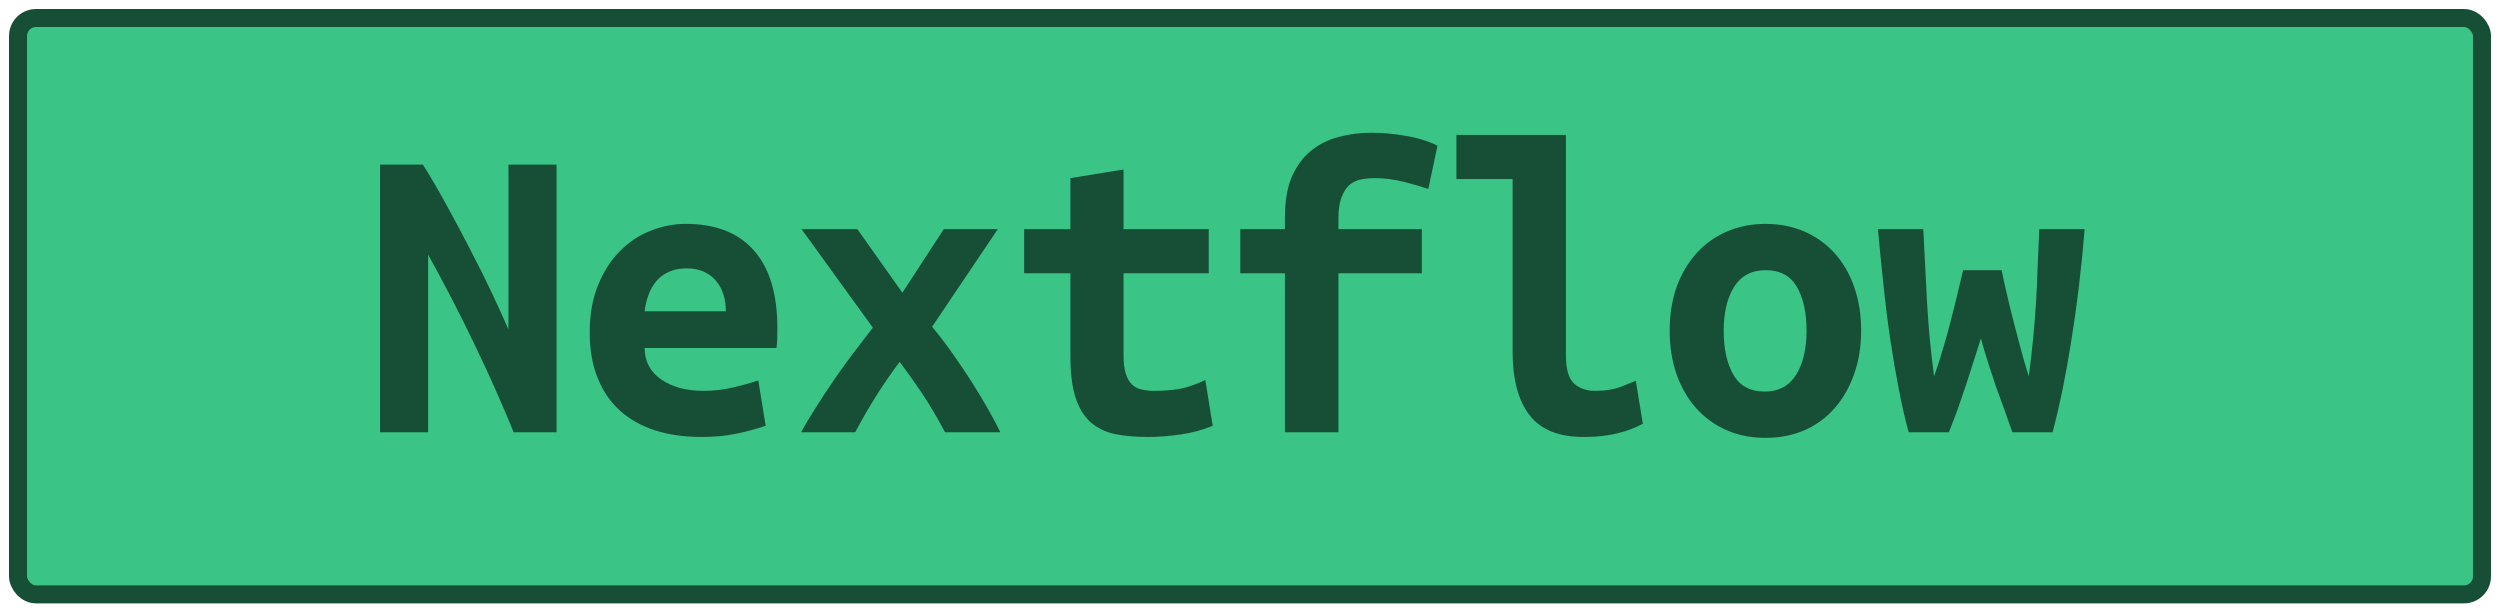 <?xml version="1.0" encoding="UTF-8"?><svg height="34" width="138.8" version="1.1" xmlns="http://www.w3.org/2000/svg"><!--Created by Josélio de S. C. Júnior - 2021 - https://github.com/joseliojunior --><rect height="32" width="136.8" rx="1" ry="1" x="1" y="1" fill="#3ac486" stroke="#174f36" stroke-width="1" /><g transform="translate(0, 12)"><path fill="#174f36" d="M30.90 12L28.52 12Q27.51 9.53 26.32 7.07Q25.14 4.61 23.77 2.14L23.77 2.14L23.77 12L21.10 12L21.10-2.86L23.48-2.86Q24.15-1.80 24.82-0.56Q25.50 0.67 26.13 1.90Q26.77 3.12 27.31 4.27Q27.85 5.42 28.23 6.29L28.23 6.29L28.23-2.86L30.90-2.86L30.90 12ZM32.74 6.46L32.74 6.46Q32.74 4.97 33.20 3.84Q33.66 2.71 34.40 1.96Q35.14 1.20 36.10 0.82Q37.06 0.43 38.07 0.43L38.07 0.43Q40.57 0.43 41.86 1.91Q43.16 3.38 43.16 6.22L43.16 6.22Q43.16 6.50 43.15 6.82Q43.14 7.13 43.11 7.32L43.11 7.32L35.79 7.32Q35.79 8.42 36.70 9.06Q37.62 9.70 39.06 9.70L39.06 9.70Q39.94 9.70 40.75 9.50Q41.55 9.31 42.10 9.12L42.10 9.12L42.51 11.64Q41.74 11.90 40.88 12.08Q40.02 12.26 38.94 12.26L38.94 12.26Q37.50 12.26 36.36 11.89Q35.22 11.52 34.41 10.79Q33.61 10.06 33.18 8.98Q32.74 7.90 32.74 6.46ZM35.79 5.28L40.30 5.28Q40.30 4.82 40.18 4.40Q40.06 3.98 39.80 3.65Q39.54 3.31 39.13 3.11Q38.72 2.90 38.12 2.90L38.12 2.90Q37.54 2.90 37.12 3.10Q36.70 3.29 36.43 3.62Q36.15 3.96 36.00 4.39Q35.84 4.82 35.79 5.28L35.79 5.28ZM47.60 0.72L50.10 4.25L52.40 0.72L55.40 0.72L51.75 6.14Q52.33 6.84 52.88 7.62Q53.43 8.40 53.94 9.19Q54.44 9.98 54.85 10.70Q55.26 11.42 55.54 12L55.54 12L52.47 12Q51.82 10.78 51.18 9.82Q50.53 8.86 49.95 8.09L49.95 8.09Q49.23 9.05 48.66 9.96Q48.08 10.87 47.48 12L47.48 12L44.48 12Q44.84 11.33 45.31 10.60Q45.78 9.86 46.29 9.11Q46.81 8.35 47.37 7.61Q47.94 6.86 48.46 6.19L48.46 6.19L44.50 0.72L47.60 0.72ZM59.43 7.80L59.43 3.17L56.86 3.17L56.86 0.72L59.43 0.72L59.43-2.11L62.38-2.59L62.38 0.72L67.11 0.72L67.11 3.17L62.38 3.17L62.38 7.73Q62.38 8.35 62.50 8.74Q62.62 9.12 62.84 9.34Q63.06 9.55 63.37 9.62Q63.68 9.70 64.06 9.70L64.06 9.70Q64.47 9.70 64.82 9.67Q65.17 9.65 65.49 9.59Q65.82 9.53 66.16 9.41Q66.51 9.29 66.92 9.10L66.92 9.10L67.33 11.64Q66.51 11.98 65.56 12.12Q64.62 12.26 63.73 12.26L63.73 12.26Q62.70 12.26 61.90 12.10Q61.11 11.93 60.56 11.45Q60.01 10.97 59.72 10.09Q59.43 9.22 59.43 7.80L59.43 7.80ZM74.31 12L71.34 12L71.34 3.17L68.86 3.17L68.86 0.72L71.34 0.72L71.34 0.07Q71.34-1.30 71.73-2.20Q72.13-3.10 72.80-3.64Q73.47-4.18 74.34-4.40Q75.20-4.63 76.11-4.63L76.11-4.63Q77.05-4.63 78.03-4.46Q79.02-4.30 79.81-3.91L79.81-3.91L79.30-1.51Q78.75-1.70 77.92-1.91Q77.10-2.11 76.35-2.11L76.35-2.11Q75.94-2.11 75.57-2.04Q75.20-1.97 74.92-1.73Q74.65-1.49 74.48-1.04Q74.31-0.60 74.31 0.12L74.31 0.12L74.31 0.72L78.94 0.72L78.94 3.17L74.31 3.17L74.31 12ZM90.82 9.14L91.21 11.52Q91.14 11.57 90.88 11.69Q90.63 11.81 90.22 11.94Q89.82 12.07 89.23 12.17Q88.64 12.26 87.90 12.26L87.90 12.26Q85.86 12.26 84.92 11.05Q83.98 9.84 83.98 7.51L83.98 7.51L83.98-2.06L80.86-2.06L80.86-4.51L86.94-4.51L86.94 7.73Q86.94 8.88 87.39 9.29Q87.85 9.70 88.54 9.70L88.54 9.70Q89.43 9.70 90.03 9.46Q90.63 9.22 90.82 9.14L90.82 9.14ZM103.33 6.34L103.33 6.34Q103.33 7.68 102.94 8.77Q102.56 9.86 101.86 10.66Q101.17 11.45 100.20 11.88Q99.22 12.31 98.02 12.31L98.02 12.31Q96.82 12.31 95.85 11.88Q94.88 11.45 94.17 10.66Q93.46 9.86 93.08 8.77Q92.70 7.68 92.70 6.34L92.70 6.34Q92.70 5.02 93.09 3.92Q93.49 2.83 94.20 2.05Q94.90 1.27 95.89 0.85Q96.87 0.43 98.02 0.43L98.02 0.43Q99.20 0.43 100.17 0.85Q101.14 1.27 101.85 2.05Q102.56 2.83 102.94 3.92Q103.33 5.02 103.33 6.34ZM95.70 6.36L95.70 6.36Q95.70 7.87 96.24 8.81Q96.78 9.74 97.98 9.74L97.98 9.74Q99.13 9.74 99.72 8.81Q100.30 7.87 100.30 6.36L100.30 6.36Q100.30 4.85 99.76 3.92Q99.22 3 98.02 3L98.02 3Q96.87 3 96.28 3.92Q95.70 4.85 95.70 6.36ZM113.96 12L111.73 12Q111.46 11.26 111.24 10.63Q111.01 10.01 110.80 9.42Q110.60 8.83 110.40 8.20Q110.19 7.56 109.98 6.79L109.98 6.79Q109.74 7.56 109.54 8.17Q109.35 8.78 109.15 9.38Q108.94 9.98 108.73 10.61Q108.51 11.23 108.20 12L108.20 12L105.97 12Q105.68 10.94 105.43 9.66Q105.18 8.38 104.96 6.92Q104.74 5.47 104.58 3.91Q104.41 2.35 104.26 0.72L104.26 0.72L106.78 0.72Q106.88 2.81 106.99 4.80Q107.10 6.79 107.38 8.90L107.38 8.90Q107.70 7.99 107.92 7.21Q108.15 6.43 108.33 5.72Q108.51 5.02 108.67 4.36Q108.82 3.70 108.99 3L108.99 3L111.13 3Q111.27 3.70 111.43 4.36Q111.58 5.02 111.76 5.72Q111.94 6.43 112.15 7.21Q112.35 7.99 112.64 8.90L112.64 8.90Q112.78 7.80 112.88 6.79Q112.98 5.78 113.04 4.79Q113.10 3.79 113.13 2.80Q113.17 1.80 113.22 0.72L113.22 0.72L115.74 0.72Q115.47 4.01 115.00 6.91Q114.54 9.82 113.96 12L113.96 12Z"/></g></svg>